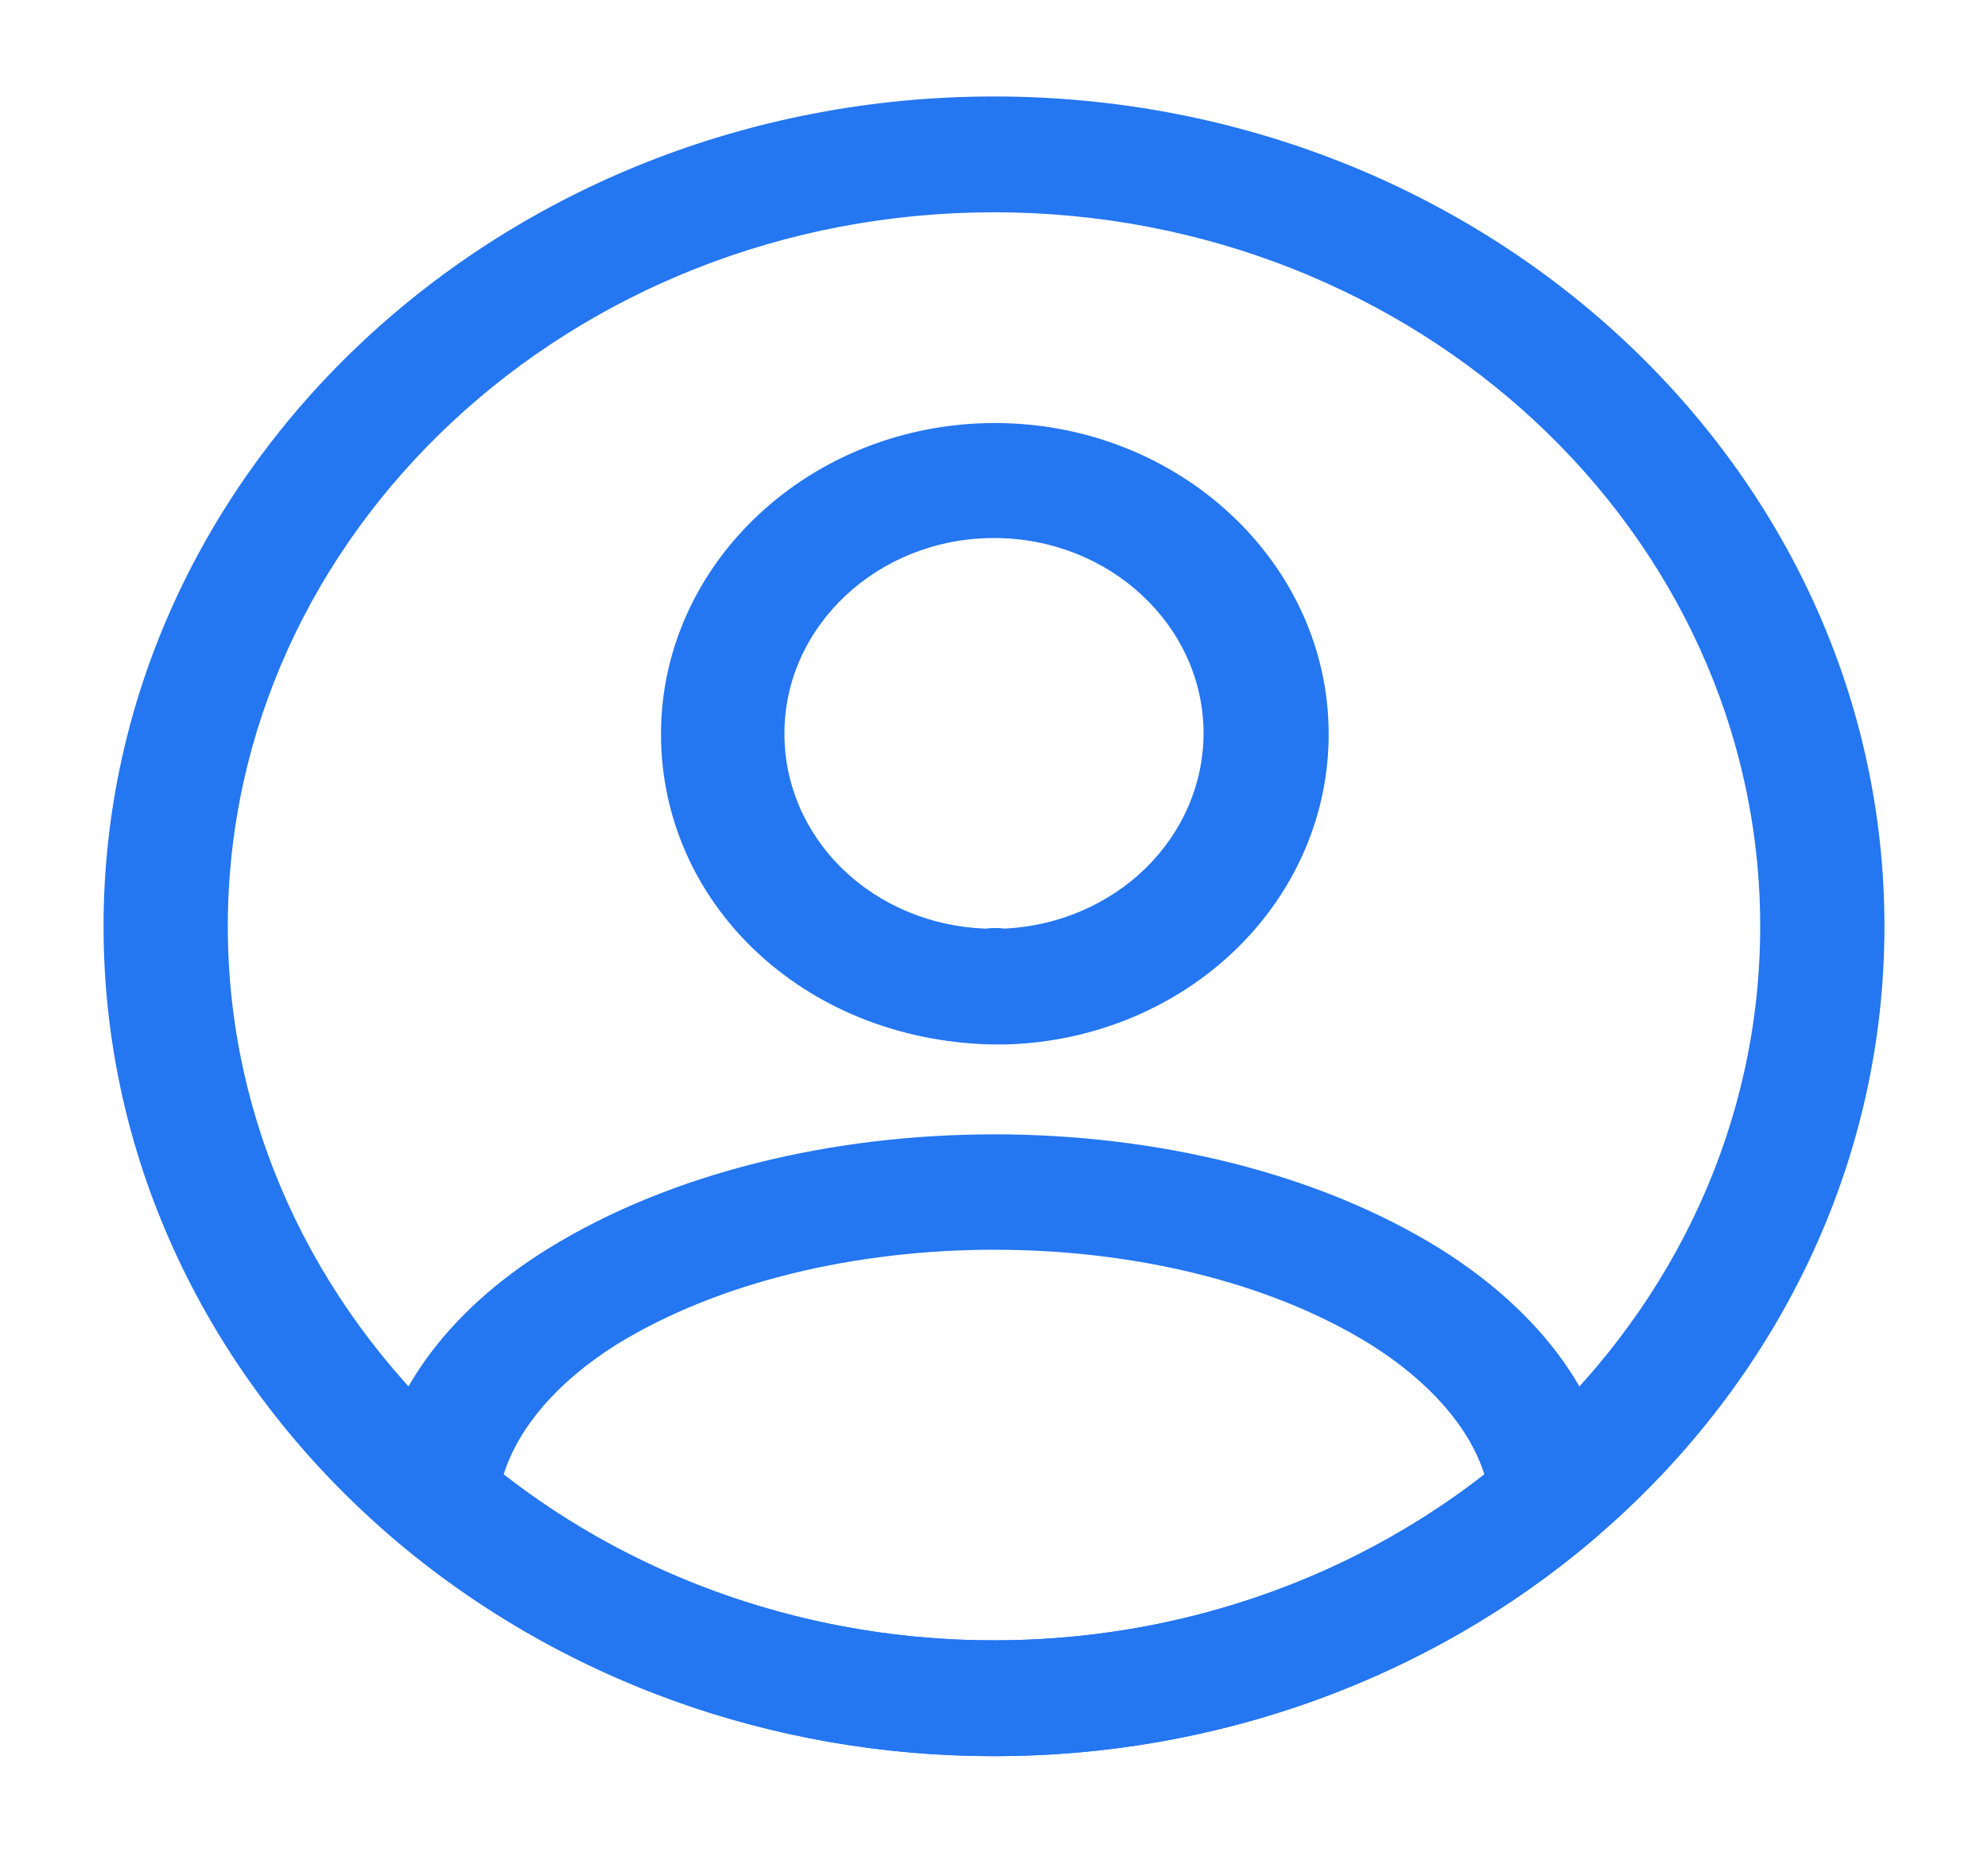 <svg width="44" height="41" viewBox="0 0 44 41" fill="none" xmlns="http://www.w3.org/2000/svg">
<path d="M22.22 23.114H21.908C17.747 22.994 14.63 19.97 14.63 16.246C14.63 12.454 17.948 9.362 22.018 9.362C26.088 9.362 29.407 12.454 29.407 16.246C29.41 18.031 28.668 19.746 27.336 21.028C26.004 22.311 24.189 23.059 22.275 23.114H22.22ZM22 11.907C19.433 11.907 17.362 13.855 17.362 16.229C17.356 17.348 17.818 18.424 18.649 19.231C19.481 20.038 20.617 20.511 21.817 20.551C21.956 20.533 22.098 20.533 22.238 20.551C23.426 20.492 24.544 20.011 25.363 19.207C26.181 18.403 26.638 17.337 26.638 16.229C26.638 13.855 24.567 11.907 22 11.907ZM22 38.865C17.068 38.865 12.357 37.156 8.708 34.047C8.55 33.912 8.429 33.744 8.352 33.557C8.276 33.37 8.247 33.17 8.268 32.971C8.507 30.938 9.863 29.042 12.118 27.641C17.582 24.258 26.437 24.258 31.882 27.641C34.137 29.059 35.493 30.938 35.732 32.971C35.787 33.381 35.622 33.774 35.292 34.047C31.666 37.148 26.922 38.868 22 38.865ZM11.147 32.629C14.188 35.004 18.031 36.305 22 36.302C25.978 36.302 29.81 35.004 32.853 32.629C32.523 31.587 31.643 30.579 30.342 29.759C25.832 26.957 18.187 26.957 13.64 29.759C12.338 30.579 11.477 31.587 11.147 32.629Z" fill="#2476F1"/>
<path d="M22 38.865C11.128 38.865 2.292 30.63 2.292 20.5C2.292 10.37 11.128 2.135 22 2.135C32.872 2.135 41.708 10.37 41.708 20.5C41.708 30.63 32.872 38.865 22 38.865ZM22 4.698C12.65 4.698 5.042 11.787 5.042 20.5C5.042 29.212 12.65 36.302 22 36.302C31.35 36.302 38.958 29.212 38.958 20.5C38.958 11.787 31.35 4.698 22 4.698Z" fill="#2476F1"/>
</svg>
